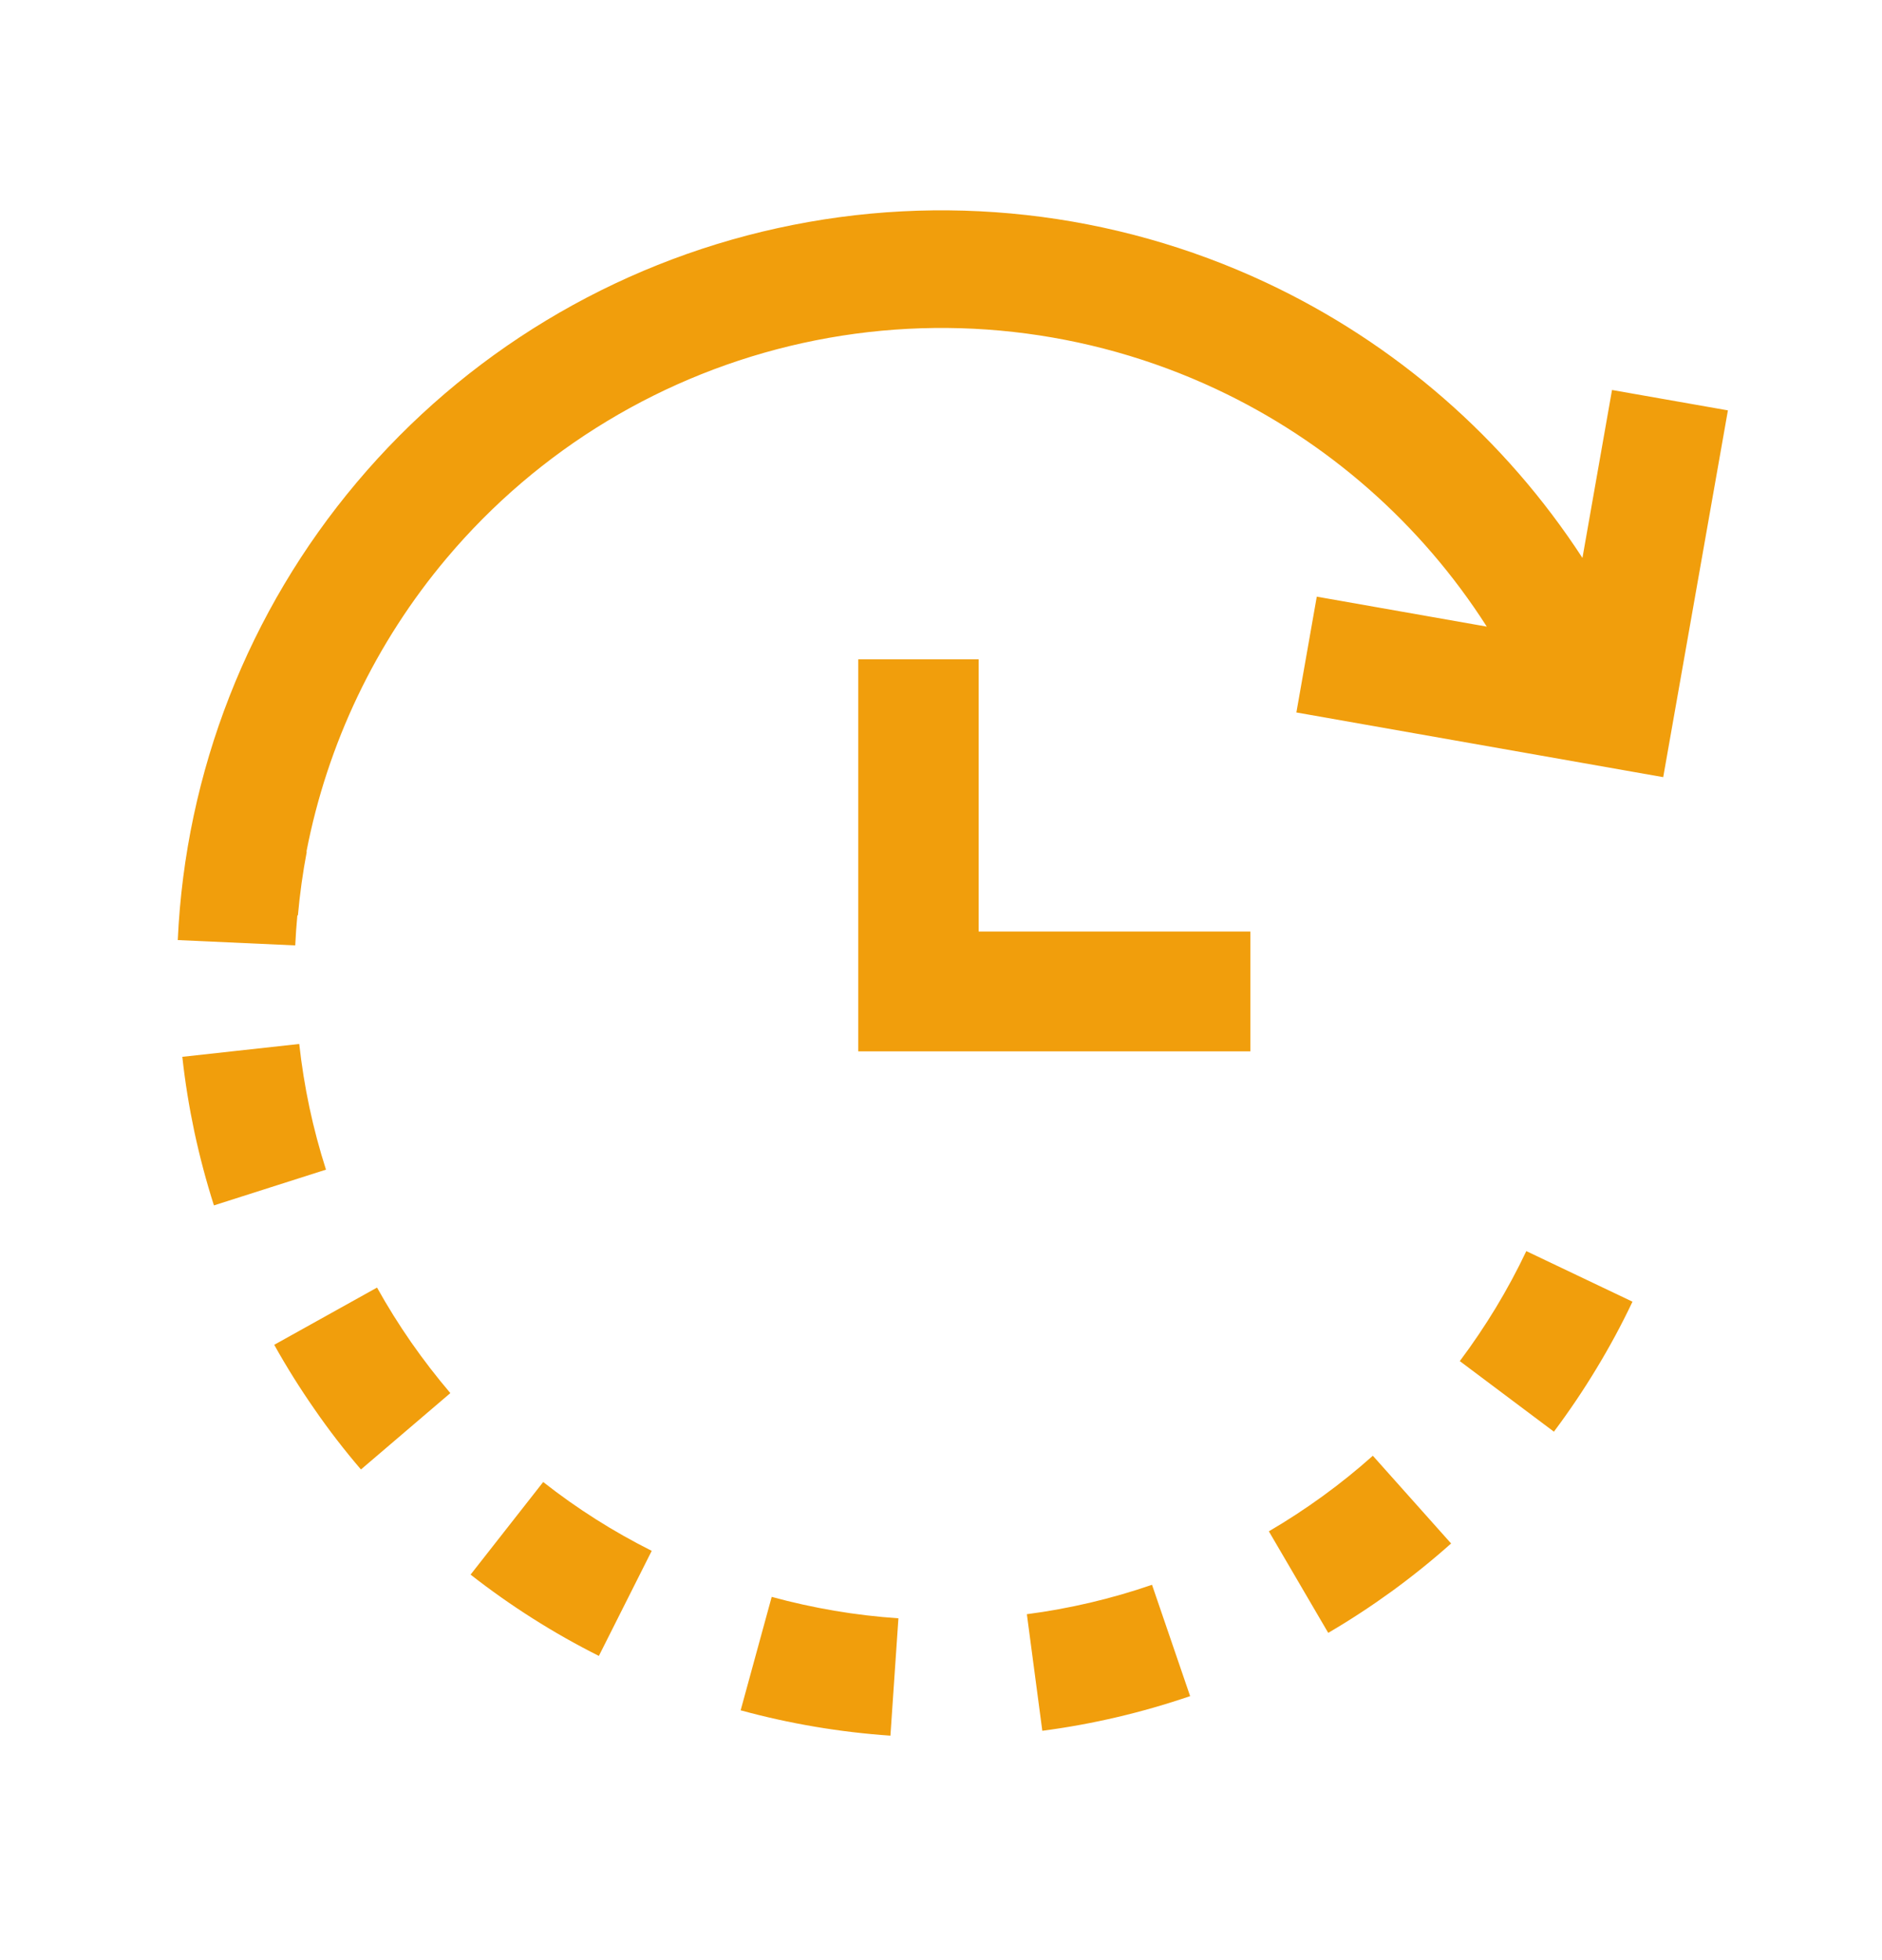 <svg width="24" height="25" viewBox="0 0 24 25" fill="none" xmlns="http://www.w3.org/2000/svg">
<path fill-rule="evenodd" clip-rule="evenodd" d="M10.237 4.375C12.011 3.985 13.864 4.192 15.508 4.962C16.927 5.627 18.122 6.68 18.96 7.992L16.792 7.61L16.532 9.087L21.21 9.912L22.035 5.234L20.557 4.974L20.18 7.116C19.192 5.597 17.796 4.378 16.145 3.604C14.201 2.693 12.011 2.449 9.915 2.91C7.818 3.37 5.932 4.51 4.55 6.152C3.167 7.793 2.364 9.845 2.267 11.99L3.765 12.058C3.771 11.93 3.78 11.802 3.792 11.675L3.799 11.676C3.823 11.404 3.861 11.132 3.912 10.863L3.908 10.862C4.174 9.488 4.787 8.198 5.697 7.118C6.867 5.729 8.463 4.765 10.237 4.375ZM2.325 13.479C2.36 13.8 2.412 14.12 2.479 14.437C2.547 14.754 2.63 15.066 2.728 15.374L4.157 14.918C4.074 14.658 4.003 14.393 3.946 14.125C3.889 13.857 3.846 13.586 3.816 13.315L2.325 13.479ZM20.358 17.456C20.526 17.179 20.68 16.894 20.818 16.602L19.464 15.957C19.347 16.204 19.217 16.445 19.075 16.68C18.933 16.914 18.78 17.141 18.616 17.36L19.816 18.26C20.009 18.002 20.191 17.733 20.358 17.456ZM3.497 17.152C3.654 17.434 3.826 17.708 4.011 17.974C4.195 18.241 4.393 18.497 4.603 18.742L5.743 17.768C5.566 17.56 5.399 17.343 5.242 17.118C5.086 16.893 4.941 16.661 4.808 16.422L3.497 17.152ZM17.75 20.295C18.012 20.104 18.264 19.901 18.505 19.686L17.507 18.567C17.303 18.749 17.09 18.921 16.868 19.082C16.646 19.243 16.417 19.393 16.181 19.531L16.938 20.826C17.217 20.663 17.488 20.485 17.75 20.295ZM6.001 20.083C6.255 20.282 6.52 20.469 6.793 20.642C7.067 20.816 7.348 20.975 7.637 21.12L8.311 19.78C8.067 19.657 7.828 19.523 7.597 19.376C7.365 19.229 7.142 19.071 6.927 18.902L6.001 20.083ZM14.245 21.901C14.561 21.827 14.872 21.737 15.177 21.633L14.691 20.213C14.433 20.302 14.169 20.378 13.902 20.441C13.636 20.503 13.366 20.553 13.095 20.588L13.292 22.075C13.612 22.033 13.93 21.975 14.245 21.901ZM9.445 21.814C9.757 21.899 10.073 21.969 10.393 22.023C10.712 22.077 11.033 22.115 11.355 22.137L11.457 20.64C11.185 20.622 10.913 20.59 10.642 20.544C10.372 20.498 10.104 20.439 9.841 20.367L9.445 21.814ZM12.48 8.409V11.881H15.945V13.409H10.945V8.409H12.48Z" fill="#F19E0C"/>
</svg>
